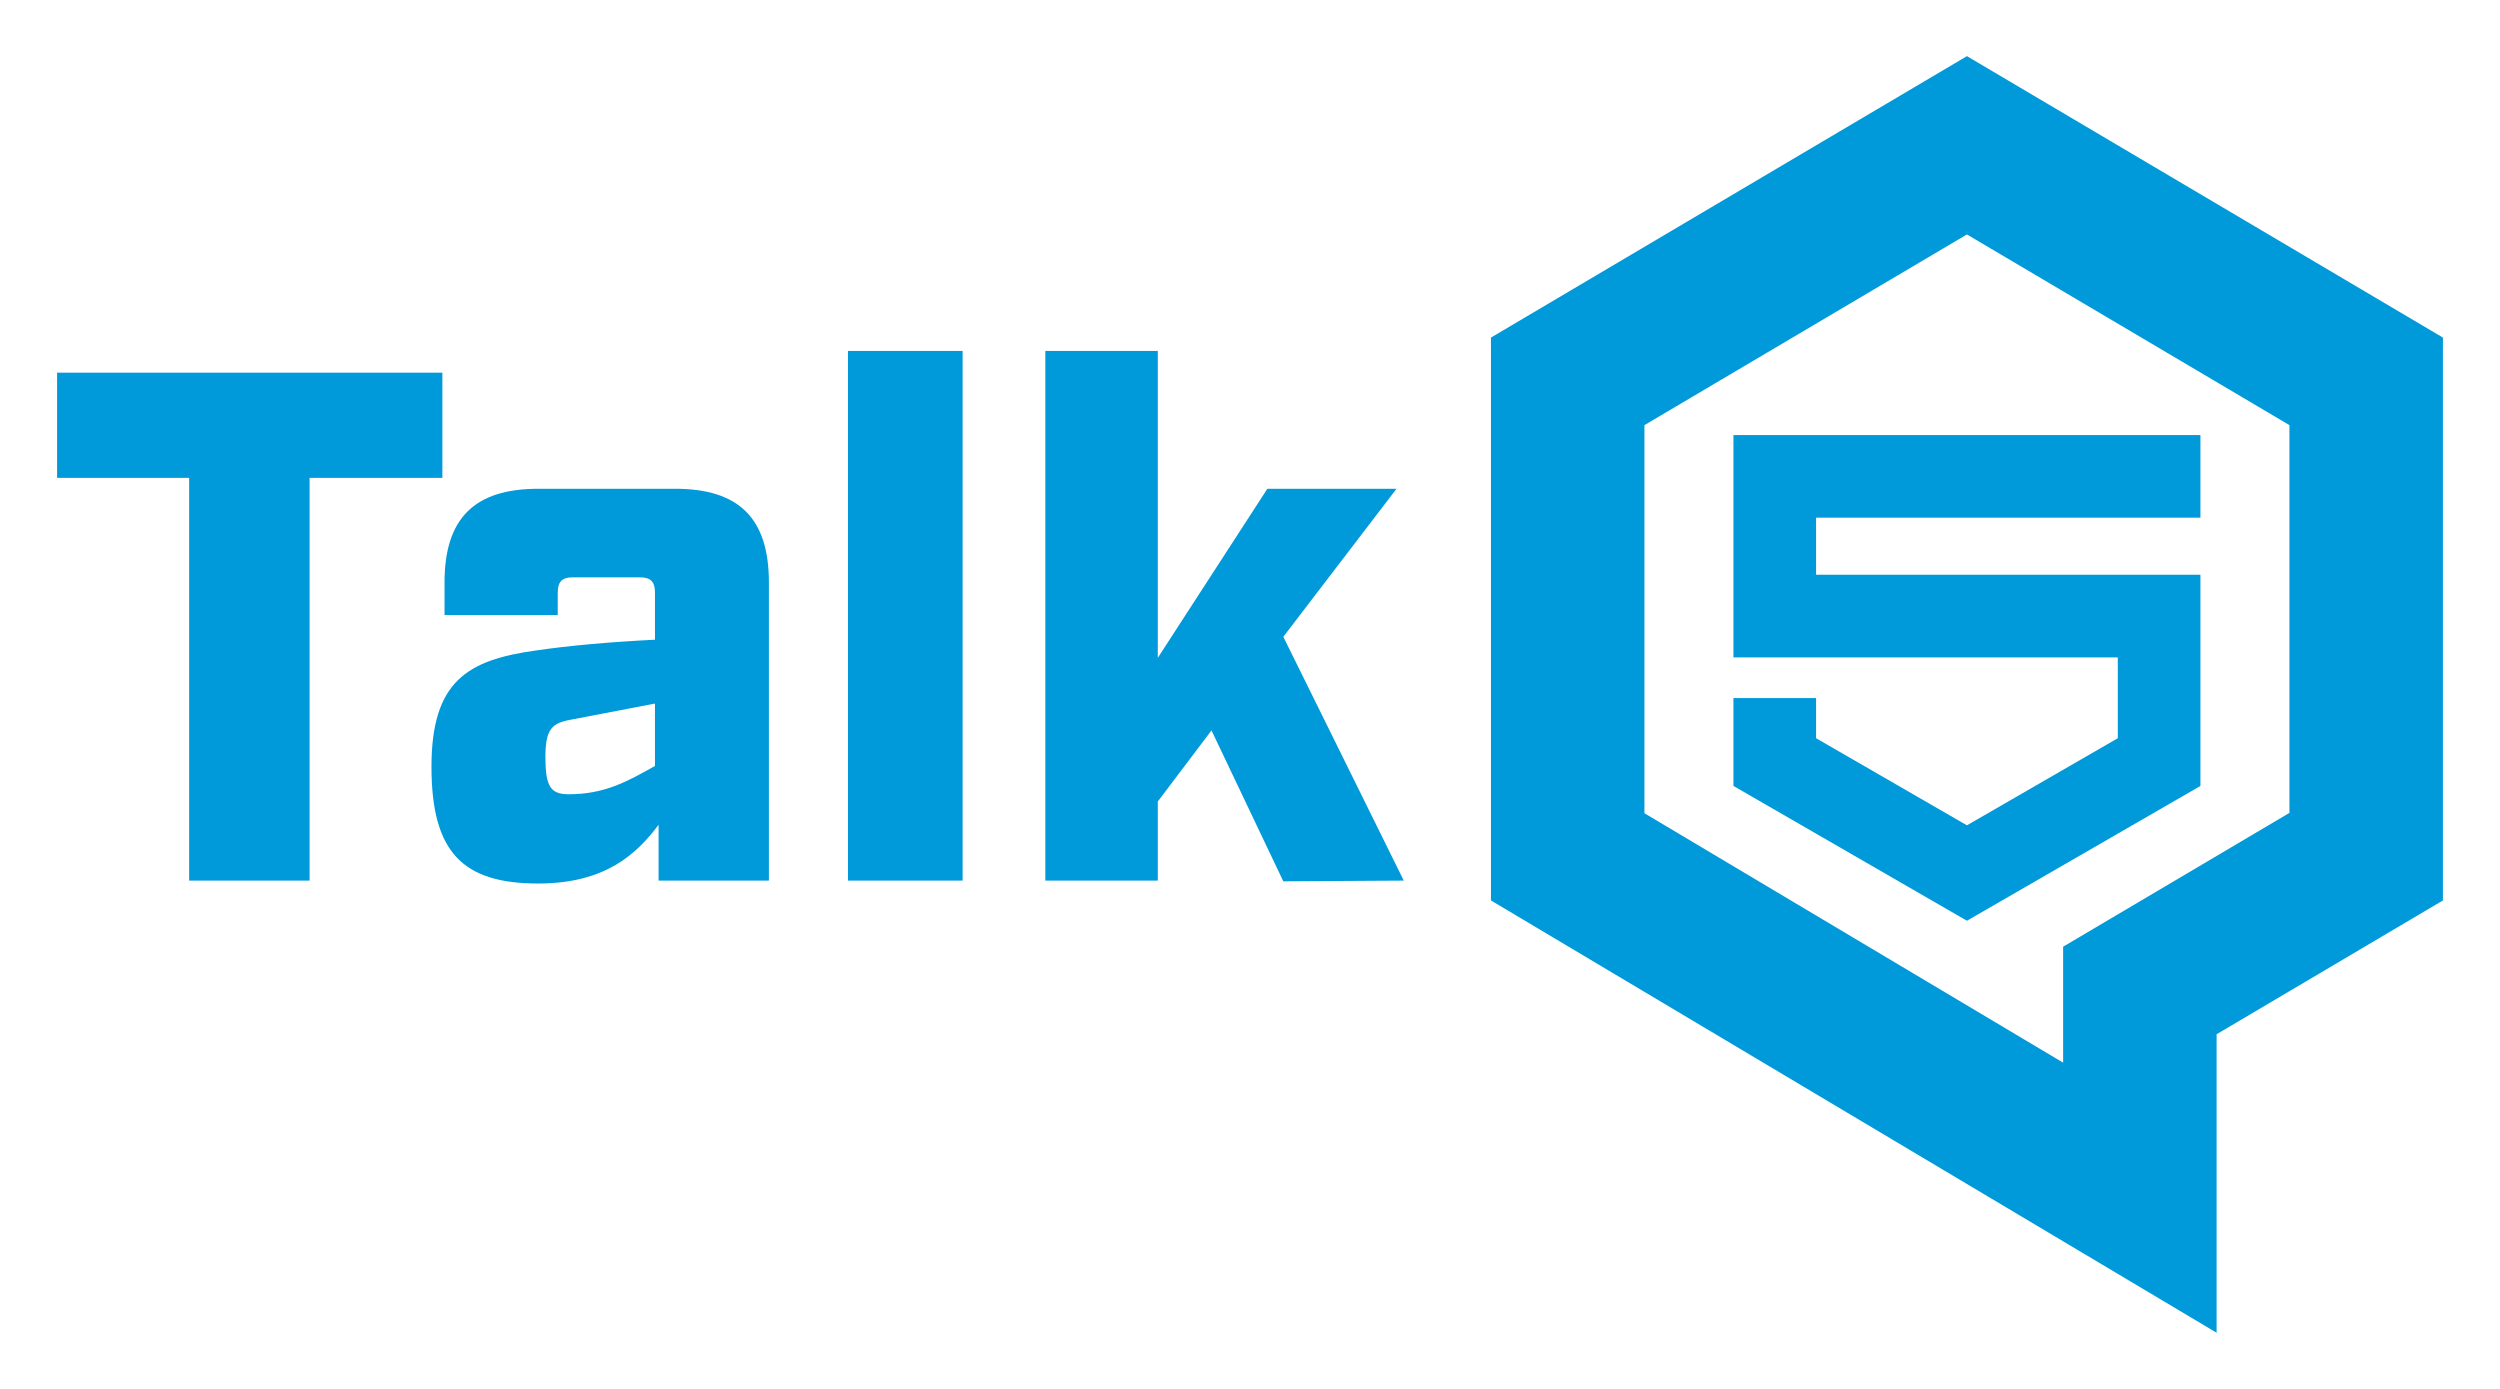 <svg xmlns="http://www.w3.org/2000/svg" viewBox="0 0 841.89 467.717"><path d="M662.376,78.95,770.982,143.165V273.744l-50.832,30.055L694.77,318.805v39.052L553.772,273.858V143.164L662.376,78.95m0-60.043L502.087,113.681V303.228L746.454,448.809v-100.52l76.212-45.061V113.681L662.376,18.907Z" fill="#009ada"/><path d="M63.695,160.933H19.223V125.503h129.751v35.43H104.256V296.55h-40.561Z" fill="#009ada"/><path d="M145.301,258.187c0-28.833,12.221-35.919,34.946-39.099,11.486-1.709,25.658-2.929,40.319-3.664v-15.881c0-3.668-1.467-5.131-5.135-5.131H192.953c-3.664,0-5.131,1.462-5.131,5.131v7.575H149.701v-10.997c0-21.505,10.019-31.524,31.524-31.524h46.181c21.505,0,31.524,10.019,31.524,31.524v100.429H221.786V277.736c-7.328,9.773-17.836,19.792-40.561,19.792C155.809,297.528,145.301,287.02,145.301,258.187Zm75.264-.247V236.928L191.244,242.548c-5.624,1.22-7.575,3.422-7.575,12.463,0,9.773,1.709,12.459,7.817,12.459C203.461,267.47,211.035,263.317,220.566,257.94Z" fill="#009ada"/><path d="M285.56,118.17h38.606v178.38H285.56Z" fill="#009ada"/><path d="M432.165,296.792,407.974,245.97l-18.079,23.945v26.635H352.021v-178.38h37.874V221.532l36.897-56.935h43.494l-38.121,49.849,40.565,82.104Z" fill="#009ada"/><polygon points="741.008 174.337 741.008 146.507 583.745 146.507 583.745 221.382 713.178 221.382 713.178 248.602 662.377 277.932 611.575 248.602 611.575 235.077 583.745 235.077 583.745 264.669 662.377 310.067 741.008 264.669 741.008 193.552 611.575 193.552 611.575 174.337 741.008 174.337" fill="#009ada"/></svg>